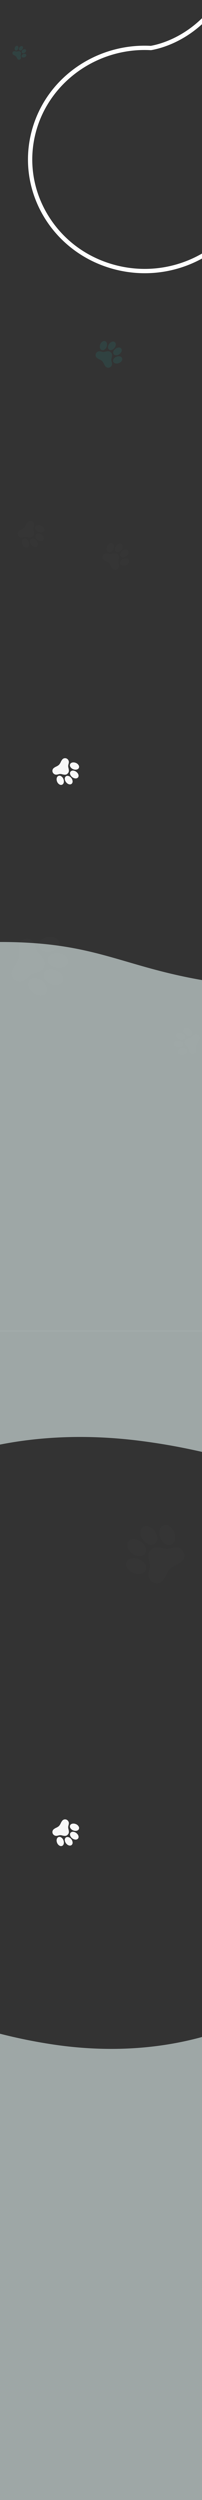 <svg xmlns="http://www.w3.org/2000/svg" xmlns:xlink="http://www.w3.org/1999/xlink" width="376" height="4645" viewBox="0 0 376 4645">
  <rect x="0" y="0" width="376" height="4645" fill="#333333" stroke="none"/>
  <defs>
    <clipPath id="clip-path">
      <rect id="Retângulo_233" data-name="Retângulo 233" width="376" height="4645" fill="#fff"/>
    </clipPath>
    <clipPath id="clip-path-2">
      <rect id="Retângulo_235" data-name="Retângulo 235" width="376" height="972" transform="translate(0 1742)" fill="#fff"/>
    </clipPath>
  </defs>
  <g id="fundo_mobile" data-name="fundo mobile" clip-path="url(#clip-path)">
    <path id="União_5" data-name="União 5" d="M-780.151,1285.414H-1874.285V453.382s-175.5-74.321-148.922-120.062-176.2-63.1,133.945-93.073,332.615,34.705,536.679,66.256,373.069-25.24,476.182-113.731S-780.151,0-780.151,0Z" transform="translate(1447.296 3491.5)" fill="#eefffd" opacity="0.57"/>
    <g id="Grupo_232" data-name="Grupo 232">
      <g id="União_3" data-name="União 3" transform="matrix(0.259, -0.966, 0.966, 0.259, 5.066, 444.603)" fill="none">
        <path d="M493.648,544.641c-10.783-16.735-85.518-124.07-223.079-114.9q-10.4.694-18.874.5a207.3,207.3,0,0,1-38.569,3.332C96.218,432.779.8,335.076.005,215.349S93.334-.791,210.241,0C312.027.7,397.526,74.862,418.464,173.053c10.049,21.427,54.454,98.592,177.159,111.138a204.914,204.914,0,0,1,97.015-23.481c116.907.8,212.324,98.5,213.12,218.226S812.429,695.076,695.523,694.28C601.992,693.643,522.219,630.987,493.648,544.641Z" stroke="none"/>
        <path d="M 696.96 686.285 C 750.115 686.285 800.138 665.397 837.814 627.47 C 876.845 588.178 898.134 535.447 897.759 478.989 C 896.992 363.806 804.951 269.475 692.583 268.71 L 691.202 268.705 C 658.766 268.705 627.86 276.298 599.343 291.274 L 597.208 292.395 L 594.809 292.15 C 468.766 279.263 422.422 200.334 411.221 176.45 L 410.831 175.619 L 410.64 174.722 C 390.179 78.771 305.877 8.656 210.187 8.005 L 208.804 8 C 155.648 8 105.625 28.888 67.949 66.815 C 28.918 106.107 7.629 158.838 8.005 215.295 C 8.771 330.479 100.812 424.81 213.18 425.575 L 214.562 425.58 C 226.562 425.58 238.573 424.501 250.261 422.372 L 251.057 422.228 L 255.431 422.282 C 259.917 422.282 264.784 422.112 270.036 421.762 C 275.843 421.375 281.523 421.189 287.112 421.189 C 417.037 421.189 487.556 520.416 500.373 540.308 L 500.924 541.162 L 501.243 542.128 C 529.575 627.751 607.672 685.682 695.577 686.28 L 696.96 686.285 M 696.96 694.285 C 696.475 694.285 696.008 694.283 695.523 694.28 C 601.992 693.643 522.219 630.987 493.648 544.641 C 482.865 527.906 408.129 420.571 270.569 429.744 C 263.632 430.207 257.344 430.364 251.694 430.243 C 239.197 432.518 226.304 433.665 213.125 433.575 C 96.218 432.779 0.801 335.076 0.005 215.349 C -0.791 95.621 93.334 -0.791 210.241 0.005 C 312.027 0.698 397.526 74.862 418.464 173.053 C 428.513 194.48 472.918 271.645 595.623 284.191 C 624.62 268.964 657.606 260.472 692.638 260.71 C 809.545 261.506 904.962 359.209 905.758 478.936 C 906.551 598.166 813.192 694.285 696.96 694.285 Z" stroke="none" fill="#fff"/>
      </g>
      <g id="paw" transform="translate(157.329 3403.998) rotate(135)">
        <path id="Caminho_846" data-name="Caminho 846" d="M13.034,3.275A5.213,5.213,0,0,0,10.193.347L10.177.341A4.949,4.949,0,0,0,8.366,0H8.3C5.4.044,2.434,2.51.929,6.137a10.2,10.2,0,0,0-.339,7.63A5.2,5.2,0,0,0,3.436,16.7l.014.006a4.957,4.957,0,0,0,1.81.341c2.93,0,5.922-2.466,7.456-6.141a10.245,10.245,0,0,0,.318-7.626Z" transform="translate(37.492 11.081)" fill="#f8f8f8"/>
        <path id="Caminho_847" data-name="Caminho 847" d="M32.035,11.249a11.349,11.349,0,0,1-4.289-3.664C24.9,2.854,23.174,0,18.662,0s-6.238,2.854-9.1,7.583a11.377,11.377,0,0,1-4.3,3.672C3.342,12.413,1.354,13.606.5,15.959A7.129,7.129,0,0,0,0,18.622a6.808,6.808,0,0,0,6.647,6.944,20.452,20.452,0,0,0,6.032-1.348,20.977,20.977,0,0,1,5.993-1.356,20.846,20.846,0,0,1,5.981,1.356,20.421,20.421,0,0,0,6.023,1.345,6.8,6.8,0,0,0,6.635-6.944,7.136,7.136,0,0,0-.506-2.663c-.859-2.354-2.848-3.551-4.772-4.707Z" transform="translate(6.898 18.749)" fill="#f8f8f8"/>
        <path id="Caminho_848" data-name="Caminho 848" d="M2.345,15a5.883,5.883,0,0,0,4.529,2.466,4.568,4.568,0,0,0,.674-.05c3.448-.507,5.6-4.714,4.891-9.586a11.293,11.293,0,0,0-2.213-5.372A5.881,5.881,0,0,0,5.7,0a4.568,4.568,0,0,0-.674.05C1.577.557-.571,4.764.134,9.636A11.258,11.258,0,0,0,2.345,15Z" transform="translate(11.924 0.003)" fill="#f8f8f8"/>
        <path id="Caminho_849" data-name="Caminho 849" d="M5.025,17.421a4.568,4.568,0,0,0,.674.05A5.883,5.883,0,0,0,10.228,15a11.315,11.315,0,0,0,2.21-5.369c.7-4.87-1.444-9.077-4.891-9.586A4.567,4.567,0,0,0,6.873,0,5.894,5.894,0,0,0,2.345,2.465,11.275,11.275,0,0,0,.134,7.838c-.7,4.87,1.444,9.077,4.891,9.584Z" transform="translate(26.623 0)" fill="#f8f8f8"/>
        <path id="Caminho_850" data-name="Caminho 850" d="M10.178,16.7l.015-.006a5.2,5.2,0,0,0,2.843-2.927A10.217,10.217,0,0,0,12.7,6.137C11.174,2.466,8.183,0,5.256,0a4.941,4.941,0,0,0-1.81.341L3.43.347A5.187,5.187,0,0,0,.59,3.274a10.217,10.217,0,0,0,.335,7.632c1.527,3.669,4.519,6.137,7.445,6.137a4.941,4.941,0,0,0,1.807-.341Z" transform="translate(0 11.081)" fill="#f8f8f8"/>
      </g>
      <g id="paw-2" data-name="paw" transform="translate(212.72 2890.114) rotate(-45)" opacity="0.04">
        <path id="Caminho_846-2" data-name="Caminho 846" d="M28.446,7.148a11.377,11.377,0,0,0-6.2-6.391L22.211.744A10.8,10.8,0,0,0,18.26,0h-.149C11.78.1,5.313,5.478,2.027,13.393c-2.41,5.789-2.688,12.015-.741,16.653A11.354,11.354,0,0,0,7.5,36.44l.03.013a10.818,10.818,0,0,0,3.951.744c6.394,0,12.924-5.382,16.273-13.4,2.38-5.782,2.642-12,.694-16.643Z" transform="translate(81.826 24.184)" fill="#707070"/>
        <path id="Caminho_847-2" data-name="Caminho 847" d="M69.915,24.551c-3.653-2.2-7.1-4.272-9.36-8C54.333,6.229,50.578,0,40.729,0S27.114,6.229,20.879,16.551c-2.258,3.733-5.72,5.812-9.383,8.014C7.294,27.09,2.956,29.7,1.082,34.83A15.559,15.559,0,0,0,0,40.642C0,49,6.51,55.8,14.508,55.8c4.126,0,8.517-1.428,13.165-2.942C32.139,51.4,36.761,49.9,40.752,49.9s8.6,1.5,13.053,2.959c4.639,1.508,9.009,2.936,13.145,2.936,7.984,0,14.481-6.8,14.481-15.155a15.575,15.575,0,0,0-1.1-5.812c-1.875-5.138-6.216-7.75-10.414-10.272Z" transform="translate(15.054 40.92)" fill="#707070"/>
        <path id="Caminho_848-2" data-name="Caminho 848" d="M5.118,32.744c2.767,3.471,6.275,5.382,9.885,5.382a9.97,9.97,0,0,0,1.472-.109C24,36.91,28.688,27.729,27.151,17.1A24.646,24.646,0,0,0,22.32,5.372C19.56,1.908,16.045,0,12.438,0a9.97,9.97,0,0,0-1.472.109C3.442,1.217-1.246,10.4.291,21.03a24.57,24.57,0,0,0,4.827,11.71Z" transform="translate(26.024 0.007)" fill="#707070"/>
        <path id="Caminho_849-2" data-name="Caminho 849" d="M10.967,38.021a9.968,9.968,0,0,0,1.471.109c3.61,0,7.118-1.911,9.885-5.382A24.7,24.7,0,0,0,27.147,21.03C28.685,10.4,24,1.22,16.472.109A9.968,9.968,0,0,0,15,0C11.393.007,7.879,1.914,5.118,5.379A24.609,24.609,0,0,0,.291,17.106c-1.537,10.629,3.151,19.81,10.676,20.918Z" transform="translate(58.103 0)" fill="#707070"/>
        <path id="Caminho_850-2" data-name="Caminho 850" d="M22.213,36.45l.033-.013a11.341,11.341,0,0,0,6.206-6.387c1.947-4.648,1.673-10.867-.731-16.656C24.388,5.382,17.858,0,11.471,0A10.785,10.785,0,0,0,7.52.744L7.487.757a11.321,11.321,0,0,0-6.2,6.387C-.659,11.793-.385,18.012,2.019,23.8c3.333,8.007,9.862,13.393,16.25,13.393a10.784,10.784,0,0,0,3.944-.744Z" transform="translate(0 24.184)" fill="#707070"/>
      </g>
      <g id="paw-3" data-name="paw" transform="translate(157.329 1432.336) rotate(135)">
        <path id="Caminho_846-3" data-name="Caminho 846" d="M13.034,3.275A5.213,5.213,0,0,0,10.193.347L10.177.341A4.949,4.949,0,0,0,8.366,0H8.3C5.4.044,2.434,2.51.929,6.137a10.2,10.2,0,0,0-.339,7.63A5.2,5.2,0,0,0,3.436,16.7l.014.006a4.957,4.957,0,0,0,1.81.341c2.93,0,5.922-2.466,7.456-6.141a10.245,10.245,0,0,0,.318-7.626Z" transform="translate(37.492 11.081)" fill="#f8f8f8"/>
        <path id="Caminho_847-3" data-name="Caminho 847" d="M32.035,11.249a11.349,11.349,0,0,1-4.289-3.664C24.9,2.854,23.174,0,18.662,0s-6.238,2.854-9.1,7.583a11.377,11.377,0,0,1-4.3,3.672C3.342,12.413,1.354,13.606.5,15.959A7.129,7.129,0,0,0,0,18.622a6.808,6.808,0,0,0,6.647,6.944,20.452,20.452,0,0,0,6.032-1.348,20.977,20.977,0,0,1,5.993-1.356,20.846,20.846,0,0,1,5.981,1.356,20.421,20.421,0,0,0,6.023,1.345,6.8,6.8,0,0,0,6.635-6.944,7.136,7.136,0,0,0-.506-2.663c-.859-2.354-2.848-3.551-4.772-4.707Z" transform="translate(6.898 18.749)" fill="#f8f8f8"/>
        <path id="Caminho_848-3" data-name="Caminho 848" d="M2.345,15a5.883,5.883,0,0,0,4.529,2.466,4.568,4.568,0,0,0,.674-.05c3.448-.507,5.6-4.714,4.891-9.586a11.293,11.293,0,0,0-2.213-5.372A5.881,5.881,0,0,0,5.7,0a4.568,4.568,0,0,0-.674.05C1.577.557-.571,4.764.134,9.636A11.258,11.258,0,0,0,2.345,15Z" transform="translate(11.924 0.003)" fill="#f8f8f8"/>
        <path id="Caminho_849-3" data-name="Caminho 849" d="M5.025,17.421a4.568,4.568,0,0,0,.674.05A5.883,5.883,0,0,0,10.228,15a11.315,11.315,0,0,0,2.21-5.369c.7-4.87-1.444-9.077-4.891-9.586A4.567,4.567,0,0,0,6.873,0,5.894,5.894,0,0,0,2.345,2.465,11.275,11.275,0,0,0,.134,7.838c-.7,4.87,1.444,9.077,4.891,9.584Z" transform="translate(26.623 0)" fill="#f8f8f8"/>
        <path id="Caminho_850-3" data-name="Caminho 850" d="M10.178,16.7l.015-.006a5.2,5.2,0,0,0,2.843-2.927A10.217,10.217,0,0,0,12.7,6.137C11.174,2.466,8.183,0,5.256,0a4.941,4.941,0,0,0-1.81.341L3.43.347A5.187,5.187,0,0,0,.59,3.274a10.217,10.217,0,0,0,.335,7.632c1.527,3.669,4.519,6.137,7.445,6.137a4.941,4.941,0,0,0,1.807-.341Z" transform="translate(0 11.081)" fill="#f8f8f8"/>
      </g>
      <g id="paw-4" data-name="paw" transform="translate(214.447 998.948) rotate(45)" opacity="0.04">
        <path id="Caminho_846-4" data-name="Caminho 846" d="M13.034,3.275A5.213,5.213,0,0,0,10.193.347L10.177.341A4.949,4.949,0,0,0,8.366,0H8.3C5.4.044,2.434,2.51.929,6.137a10.2,10.2,0,0,0-.339,7.63A5.2,5.2,0,0,0,3.436,16.7l.014.006a4.957,4.957,0,0,0,1.81.341c2.93,0,5.922-2.466,7.456-6.141a10.245,10.245,0,0,0,.318-7.626Z" transform="translate(37.492 11.081)" fill="#707070"/>
        <path id="Caminho_847-4" data-name="Caminho 847" d="M32.035,11.249a11.349,11.349,0,0,1-4.289-3.664C24.9,2.854,23.174,0,18.662,0s-6.238,2.854-9.1,7.583a11.377,11.377,0,0,1-4.3,3.672C3.342,12.413,1.354,13.606.5,15.959A7.129,7.129,0,0,0,0,18.622a6.808,6.808,0,0,0,6.647,6.944,20.452,20.452,0,0,0,6.032-1.348,20.977,20.977,0,0,1,5.993-1.356,20.846,20.846,0,0,1,5.981,1.356,20.421,20.421,0,0,0,6.023,1.345,6.8,6.8,0,0,0,6.635-6.944,7.136,7.136,0,0,0-.506-2.663c-.859-2.354-2.848-3.551-4.772-4.707Z" transform="translate(6.898 18.749)" fill="#707070"/>
        <path id="Caminho_848-4" data-name="Caminho 848" d="M2.345,15a5.883,5.883,0,0,0,4.529,2.466,4.568,4.568,0,0,0,.674-.05c3.448-.507,5.6-4.714,4.891-9.586a11.293,11.293,0,0,0-2.213-5.372A5.881,5.881,0,0,0,5.7,0a4.568,4.568,0,0,0-.674.05C1.577.557-.571,4.764.134,9.636A11.258,11.258,0,0,0,2.345,15Z" transform="translate(11.924 0.003)" fill="#707070"/>
        <path id="Caminho_849-4" data-name="Caminho 849" d="M5.025,17.421a4.568,4.568,0,0,0,.674.05A5.883,5.883,0,0,0,10.228,15a11.315,11.315,0,0,0,2.21-5.369c.7-4.87-1.444-9.077-4.891-9.586A4.567,4.567,0,0,0,6.873,0,5.894,5.894,0,0,0,2.345,2.465,11.275,11.275,0,0,0,.134,7.838c-.7,4.87,1.444,9.077,4.891,9.584Z" transform="translate(26.623 0)" fill="#707070"/>
        <path id="Caminho_850-4" data-name="Caminho 850" d="M10.178,16.7l.015-.006a5.2,5.2,0,0,0,2.843-2.927A10.217,10.217,0,0,0,12.7,6.137C11.174,2.466,8.183,0,5.256,0a4.941,4.941,0,0,0-1.81.341L3.43.347A5.187,5.187,0,0,0,.59,3.274a10.217,10.217,0,0,0,.335,7.632c1.527,3.669,4.519,6.137,7.445,6.137a4.941,4.941,0,0,0,1.807-.341Z" transform="translate(0 11.081)" fill="#707070"/>
      </g>
      <g id="paw-5" data-name="paw" transform="translate(201.577 623.479) rotate(45)" opacity="0.11">
        <path id="Caminho_846-5" data-name="Caminho 846" d="M13.034,3.275A5.213,5.213,0,0,0,10.193.347L10.177.341A4.949,4.949,0,0,0,8.366,0H8.3C5.4.044,2.434,2.51.929,6.137a10.2,10.2,0,0,0-.339,7.63A5.2,5.2,0,0,0,3.436,16.7l.014.006a4.957,4.957,0,0,0,1.81.341c2.93,0,5.922-2.466,7.456-6.141a10.245,10.245,0,0,0,.318-7.626Z" transform="translate(37.492 11.081)" fill="#17c3b2"/>
        <path id="Caminho_847-5" data-name="Caminho 847" d="M32.035,11.249a11.349,11.349,0,0,1-4.289-3.664C24.9,2.854,23.174,0,18.662,0s-6.238,2.854-9.1,7.583a11.377,11.377,0,0,1-4.3,3.672C3.342,12.413,1.354,13.606.5,15.959A7.129,7.129,0,0,0,0,18.622a6.808,6.808,0,0,0,6.647,6.944,20.452,20.452,0,0,0,6.032-1.348,20.977,20.977,0,0,1,5.993-1.356,20.846,20.846,0,0,1,5.981,1.356,20.421,20.421,0,0,0,6.023,1.345,6.8,6.8,0,0,0,6.635-6.944,7.136,7.136,0,0,0-.506-2.663c-.859-2.354-2.848-3.551-4.772-4.707Z" transform="translate(6.898 18.749)" fill="#17c3b2"/>
        <path id="Caminho_848-5" data-name="Caminho 848" d="M2.345,15a5.883,5.883,0,0,0,4.529,2.466,4.568,4.568,0,0,0,.674-.05c3.448-.507,5.6-4.714,4.891-9.586a11.293,11.293,0,0,0-2.213-5.372A5.881,5.881,0,0,0,5.7,0a4.568,4.568,0,0,0-.674.05C1.577.557-.571,4.764.134,9.636A11.258,11.258,0,0,0,2.345,15Z" transform="translate(11.924 0.003)" fill="#17c3b2"/>
        <path id="Caminho_849-5" data-name="Caminho 849" d="M5.025,17.421a4.568,4.568,0,0,0,.674.05A5.883,5.883,0,0,0,10.228,15a11.315,11.315,0,0,0,2.21-5.369c.7-4.87-1.444-9.077-4.891-9.586A4.567,4.567,0,0,0,6.873,0,5.894,5.894,0,0,0,2.345,2.465,11.275,11.275,0,0,0,.134,7.838c-.7,4.87,1.444,9.077,4.891,9.584Z" transform="translate(26.623 0)" fill="#17c3b2"/>
        <path id="Caminho_850-5" data-name="Caminho 850" d="M10.178,16.7l.015-.006a5.2,5.2,0,0,0,2.843-2.927A10.217,10.217,0,0,0,12.7,6.137C11.174,2.466,8.183,0,5.256,0a4.941,4.941,0,0,0-1.81.341L3.43.347A5.187,5.187,0,0,0,.59,3.274a10.217,10.217,0,0,0,.335,7.632c1.527,3.669,4.519,6.137,7.445,6.137a4.941,4.941,0,0,0,1.807-.341Z" transform="translate(0 11.081)" fill="#17c3b2"/>
      </g>
      <g id="paw-6" data-name="paw" transform="translate(92.741 991.561) rotate(135)" opacity="0.04">
        <path id="Caminho_846-6" data-name="Caminho 846" d="M13.034,3.275A5.213,5.213,0,0,0,10.193.347L10.177.341A4.949,4.949,0,0,0,8.366,0H8.3C5.4.044,2.434,2.51.929,6.137a10.2,10.2,0,0,0-.339,7.63A5.2,5.2,0,0,0,3.436,16.7l.014.006a4.957,4.957,0,0,0,1.81.341c2.93,0,5.922-2.466,7.456-6.141a10.245,10.245,0,0,0,.318-7.626Z" transform="translate(37.492 11.081)" fill="#707070"/>
        <path id="Caminho_847-6" data-name="Caminho 847" d="M32.035,11.249a11.349,11.349,0,0,1-4.289-3.664C24.9,2.854,23.174,0,18.662,0s-6.238,2.854-9.1,7.583a11.377,11.377,0,0,1-4.3,3.672C3.342,12.413,1.354,13.606.5,15.959A7.129,7.129,0,0,0,0,18.622a6.808,6.808,0,0,0,6.647,6.944,20.452,20.452,0,0,0,6.032-1.348,20.977,20.977,0,0,1,5.993-1.356,20.846,20.846,0,0,1,5.981,1.356,20.421,20.421,0,0,0,6.023,1.345,6.8,6.8,0,0,0,6.635-6.944,7.136,7.136,0,0,0-.506-2.663c-.859-2.354-2.848-3.551-4.772-4.707Z" transform="translate(6.898 18.749)" fill="#707070"/>
        <path id="Caminho_848-6" data-name="Caminho 848" d="M2.345,15a5.883,5.883,0,0,0,4.529,2.466,4.568,4.568,0,0,0,.674-.05c3.448-.507,5.6-4.714,4.891-9.586a11.293,11.293,0,0,0-2.213-5.372A5.881,5.881,0,0,0,5.7,0a4.568,4.568,0,0,0-.674.05C1.577.557-.571,4.764.134,9.636A11.258,11.258,0,0,0,2.345,15Z" transform="translate(11.924 0.003)" fill="#707070"/>
        <path id="Caminho_849-6" data-name="Caminho 849" d="M5.025,17.421a4.568,4.568,0,0,0,.674.05A5.883,5.883,0,0,0,10.228,15a11.315,11.315,0,0,0,2.21-5.369c.7-4.87-1.444-9.077-4.891-9.586A4.567,4.567,0,0,0,6.873,0,5.894,5.894,0,0,0,2.345,2.465,11.275,11.275,0,0,0,.134,7.838c-.7,4.87,1.444,9.077,4.891,9.584Z" transform="translate(26.623 0)" fill="#707070"/>
        <path id="Caminho_850-6" data-name="Caminho 850" d="M10.178,16.7l.015-.006a5.2,5.2,0,0,0,2.843-2.927A10.217,10.217,0,0,0,12.7,6.137C11.174,2.466,8.183,0,5.256,0a4.941,4.941,0,0,0-1.81.341L3.43.347A5.187,5.187,0,0,0,.59,3.274a10.217,10.217,0,0,0,.335,7.632c1.527,3.669,4.519,6.137,7.445,6.137a4.941,4.941,0,0,0,1.807-.341Z" transform="translate(0 11.081)" fill="#707070"/>
      </g>
      <g id="paw-7" data-name="paw" transform="matrix(0.259, -0.966, 0.966, 0.259, 318.964, 1954.891)" opacity="0.04">
        <path id="Caminho_846-7" data-name="Caminho 846" d="M13.034,3.275A5.213,5.213,0,0,0,10.193.347L10.177.341A4.949,4.949,0,0,0,8.366,0H8.3C5.4.044,2.434,2.51.929,6.137a10.2,10.2,0,0,0-.339,7.63A5.2,5.2,0,0,0,3.436,16.7l.014.006a4.957,4.957,0,0,0,1.81.341c2.93,0,5.922-2.466,7.456-6.141a10.245,10.245,0,0,0,.318-7.626Z" transform="translate(37.492 11.081)" fill="#707070"/>
        <path id="Caminho_847-7" data-name="Caminho 847" d="M32.035,11.249a11.349,11.349,0,0,1-4.289-3.664C24.9,2.854,23.174,0,18.662,0s-6.238,2.854-9.1,7.583a11.377,11.377,0,0,1-4.3,3.672C3.342,12.413,1.354,13.606.5,15.959A7.129,7.129,0,0,0,0,18.622a6.808,6.808,0,0,0,6.647,6.944,20.452,20.452,0,0,0,6.032-1.348,20.977,20.977,0,0,1,5.993-1.356,20.846,20.846,0,0,1,5.981,1.356,20.421,20.421,0,0,0,6.023,1.345,6.8,6.8,0,0,0,6.635-6.944,7.136,7.136,0,0,0-.506-2.663c-.859-2.354-2.848-3.551-4.772-4.707Z" transform="translate(6.898 18.749)" fill="#707070"/>
        <path id="Caminho_848-7" data-name="Caminho 848" d="M2.345,15a5.883,5.883,0,0,0,4.529,2.466,4.568,4.568,0,0,0,.674-.05c3.448-.507,5.6-4.714,4.891-9.586a11.293,11.293,0,0,0-2.213-5.372A5.881,5.881,0,0,0,5.7,0a4.568,4.568,0,0,0-.674.05C1.577.557-.571,4.764.134,9.636A11.258,11.258,0,0,0,2.345,15Z" transform="translate(11.924 0.003)" fill="#707070"/>
        <path id="Caminho_849-7" data-name="Caminho 849" d="M5.025,17.421a4.568,4.568,0,0,0,.674.05A5.883,5.883,0,0,0,10.228,15a11.315,11.315,0,0,0,2.21-5.369c.7-4.87-1.444-9.077-4.891-9.586A4.567,4.567,0,0,0,6.873,0,5.894,5.894,0,0,0,2.345,2.465,11.275,11.275,0,0,0,.134,7.838c-.7,4.87,1.444,9.077,4.891,9.584Z" transform="translate(26.623 0)" fill="#707070"/>
        <path id="Caminho_850-7" data-name="Caminho 850" d="M10.178,16.7l.015-.006a5.2,5.2,0,0,0,2.843-2.927A10.217,10.217,0,0,0,12.7,6.137C11.174,2.466,8.183,0,5.256,0a4.941,4.941,0,0,0-1.81.341L3.43.347A5.187,5.187,0,0,0,.59,3.274a10.217,10.217,0,0,0,.335,7.632c1.527,3.669,4.519,6.137,7.445,6.137a4.941,4.941,0,0,0,1.807-.341Z" transform="translate(0 11.081)" fill="#707070"/>
      </g>
      <g id="paw-8" data-name="paw" transform="matrix(-0.259, 0.966, -0.966, -0.259, 136.521, 1751.234)" opacity="0.04">
        <path id="Caminho_846-8" data-name="Caminho 846" d="M28.446,7.148a11.377,11.377,0,0,0-6.2-6.391L22.211.744A10.8,10.8,0,0,0,18.26,0h-.149C11.78.1,5.313,5.478,2.027,13.393c-2.41,5.789-2.688,12.015-.741,16.653A11.354,11.354,0,0,0,7.5,36.44l.03.013a10.818,10.818,0,0,0,3.951.744c6.394,0,12.924-5.382,16.273-13.4,2.38-5.782,2.642-12,.694-16.643Z" transform="translate(81.826 24.184)" fill="#707070"/>
        <path id="Caminho_847-8" data-name="Caminho 847" d="M69.915,24.551c-3.653-2.2-7.1-4.272-9.36-8C54.333,6.229,50.578,0,40.729,0S27.114,6.229,20.879,16.551c-2.258,3.733-5.72,5.812-9.383,8.014C7.294,27.09,2.956,29.7,1.082,34.83A15.559,15.559,0,0,0,0,40.642C0,49,6.51,55.8,14.508,55.8c4.126,0,8.517-1.428,13.165-2.942C32.139,51.4,36.761,49.9,40.752,49.9s8.6,1.5,13.053,2.959c4.639,1.508,9.009,2.936,13.145,2.936,7.984,0,14.481-6.8,14.481-15.155a15.575,15.575,0,0,0-1.1-5.812c-1.875-5.138-6.216-7.75-10.414-10.272Z" transform="translate(15.054 40.92)" fill="#707070"/>
        <path id="Caminho_848-8" data-name="Caminho 848" d="M5.118,32.744c2.767,3.471,6.275,5.382,9.885,5.382a9.97,9.97,0,0,0,1.472-.109C24,36.91,28.688,27.729,27.151,17.1A24.646,24.646,0,0,0,22.32,5.372C19.56,1.908,16.045,0,12.438,0a9.97,9.97,0,0,0-1.472.109C3.442,1.217-1.246,10.4.291,21.03a24.57,24.57,0,0,0,4.827,11.71Z" transform="translate(26.024 0.007)" fill="#707070"/>
        <path id="Caminho_849-8" data-name="Caminho 849" d="M10.967,38.021a9.968,9.968,0,0,0,1.471.109c3.61,0,7.118-1.911,9.885-5.382A24.7,24.7,0,0,0,27.147,21.03C28.685,10.4,24,1.22,16.472.109A9.968,9.968,0,0,0,15,0C11.393.007,7.879,1.914,5.118,5.379A24.609,24.609,0,0,0,.291,17.106c-1.537,10.629,3.151,19.81,10.676,20.918Z" transform="translate(58.103 0)" fill="#707070"/>
        <path id="Caminho_850-8" data-name="Caminho 850" d="M22.213,36.45l.033-.013a11.341,11.341,0,0,0,6.206-6.387c1.947-4.648,1.673-10.867-.731-16.656C24.388,5.382,17.858,0,11.471,0A10.785,10.785,0,0,0,7.52.744L7.487.757a11.321,11.321,0,0,0-6.2,6.387C-.659,11.793-.385,18.012,2.019,23.8c3.333,8.007,9.862,13.393,16.25,13.393a10.784,10.784,0,0,0,3.944-.744Z" transform="translate(0 24.184)" fill="#707070"/>
      </g>
      <g id="paw-9" data-name="paw" transform="translate(35.457 79.821) rotate(45)" opacity="0.11">
        <path id="Caminho_846-9" data-name="Caminho 846" d="M6.795,1.707A2.718,2.718,0,0,0,5.314.181l-.009,0A2.58,2.58,0,0,0,4.361,0H4.326C2.814.023,1.269,1.309.484,3.2A5.318,5.318,0,0,0,.307,7.177,2.712,2.712,0,0,0,1.791,8.7l.007,0a2.584,2.584,0,0,0,.944.178c1.527,0,3.087-1.286,3.887-3.2a5.341,5.341,0,0,0,.166-3.975Z" transform="translate(19.545 5.777)" fill="#17c3b2"/>
        <path id="Caminho_847-9" data-name="Caminho 847" d="M16.7,5.864a5.916,5.916,0,0,1-2.236-1.91C12.978,1.488,12.081,0,9.728,0S6.476,1.488,4.987,3.953A5.931,5.931,0,0,1,2.746,5.867,5.032,5.032,0,0,0,.258,8.319,3.716,3.716,0,0,0,0,9.708a3.549,3.549,0,0,0,3.465,3.62,10.662,10.662,0,0,0,3.145-.7,10.935,10.935,0,0,1,3.124-.707,10.867,10.867,0,0,1,3.118.707,10.646,10.646,0,0,0,3.14.7,3.547,3.547,0,0,0,3.459-3.62,3.72,3.72,0,0,0-.264-1.388A5.032,5.032,0,0,0,16.7,5.864Z" transform="translate(3.596 9.774)" fill="#17c3b2"/>
        <path id="Caminho_848-9" data-name="Caminho 848" d="M1.223,7.821A3.067,3.067,0,0,0,3.584,9.107a2.381,2.381,0,0,0,.352-.026c1.8-.265,2.917-2.458,2.55-5a5.887,5.887,0,0,0-1.154-2.8A3.066,3.066,0,0,0,2.971,0a2.381,2.381,0,0,0-.352.026C.822.291-.3,2.484.07,5.023a5.869,5.869,0,0,0,1.153,2.8Z" transform="translate(6.216 0.002)" fill="#17c3b2"/>
        <path id="Caminho_849-9" data-name="Caminho 849" d="M2.62,9.081a2.381,2.381,0,0,0,.351.026A3.067,3.067,0,0,0,5.332,7.822a5.9,5.9,0,0,0,1.152-2.8c.367-2.539-.753-4.732-2.55-5A2.381,2.381,0,0,0,3.583,0a3.073,3.073,0,0,0-2.36,1.285A5.878,5.878,0,0,0,.07,4.086c-.367,2.539.753,4.732,2.55,5Z" transform="translate(13.878 0)" fill="#17c3b2"/>
        <path id="Caminho_850-9" data-name="Caminho 850" d="M5.306,8.706l.008,0A2.709,2.709,0,0,0,6.8,7.178,5.326,5.326,0,0,0,6.621,3.2C5.825,1.286,4.266,0,2.74,0A2.576,2.576,0,0,0,1.8.178l-.008,0A2.7,2.7,0,0,0,.308,1.707,5.326,5.326,0,0,0,.482,5.685c.8,1.913,2.356,3.2,3.881,3.2a2.576,2.576,0,0,0,.942-.178Z" transform="translate(0 5.777)" fill="#17c3b2"/>
      </g>
    </g>
    <g id="Grupo_de_máscara_53" data-name="Grupo de máscara 53" clip-path="url(#clip-path-2)">
      <path id="Caminho_904" data-name="Caminho 904" d="M-.072,335H1094.062v82.221s175.5,61.765,148.922,99.78,176.2,52.441-133.945,77.35S776.424,565.508,572.36,539.287,199.291,560.263,96.178,633.805-.072,794.01-.072,794.01Z" transform="translate(-310.805 2137.877)" fill="#eefffd" opacity="0.57"/>
      <path id="União_6" data-name="União 6" d="M-1388.029,966.317v0Zm-486.256-10.9V453.382s-175.5-74.321-148.922-120.063-176.2-63.1,133.945-93.074,332.616,34.7,536.679,66.256S-979.514,281.262-876.4,192.77c84.938-72.892,95.253-156.5,96.25-183.71V955.414ZM-780.151,0s.213,3.238,0,9.06Z" transform="translate(1748.028 1517.683)" fill="#eefffd" opacity="0.57"/>
    </g>
  </g>
</svg>
